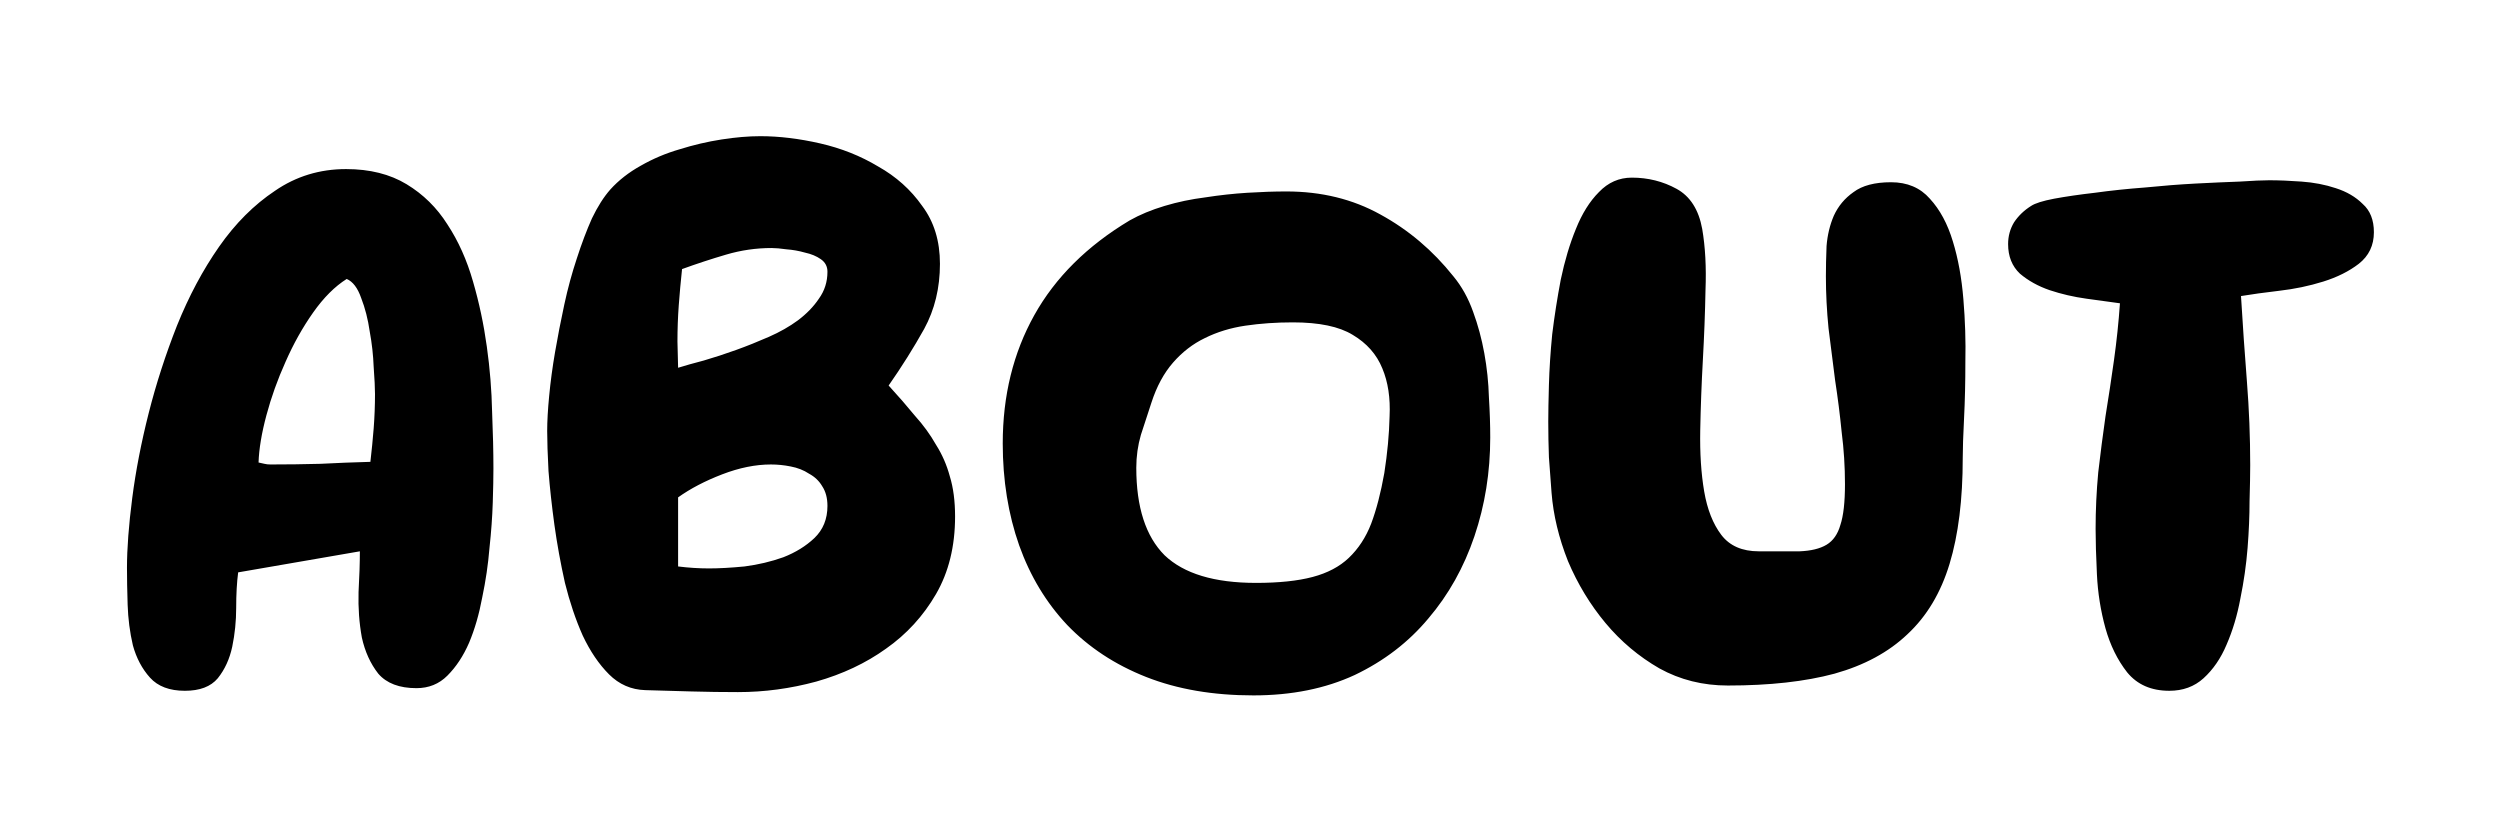 <svg width="95" height="31" viewBox="0 0 95 31" fill="none" xmlns="http://www.w3.org/2000/svg">
<g filter="url(#filter0_d_60_43)">
<path d="M9.05 17.75C9 18.133 8.975 18.583 8.975 19.1C8.975 19.6 8.925 20.092 8.825 20.575C8.725 21.042 8.542 21.442 8.275 21.775C8.008 22.092 7.592 22.25 7.025 22.25C6.442 22.25 6 22.083 5.7 21.75C5.4 21.417 5.183 21.008 5.05 20.525C4.933 20.025 4.867 19.508 4.85 18.975C4.833 18.442 4.825 17.975 4.825 17.575C4.825 16.842 4.892 15.958 5.025 14.925C5.158 13.892 5.367 12.817 5.65 11.7C5.933 10.583 6.292 9.475 6.725 8.375C7.175 7.258 7.708 6.258 8.325 5.375C8.942 4.492 9.65 3.783 10.45 3.25C11.25 2.7 12.15 2.425 13.15 2.425C14.05 2.425 14.817 2.617 15.45 3C16.083 3.383 16.6 3.892 17 4.525C17.417 5.158 17.742 5.883 17.975 6.7C18.208 7.5 18.383 8.325 18.5 9.175C18.617 10.008 18.683 10.833 18.7 11.65C18.733 12.45 18.75 13.167 18.75 13.8C18.75 14.133 18.742 14.567 18.725 15.1C18.708 15.633 18.667 16.208 18.6 16.825C18.55 17.442 18.458 18.067 18.325 18.7C18.208 19.333 18.042 19.908 17.825 20.425C17.608 20.925 17.333 21.342 17 21.675C16.683 21.992 16.292 22.15 15.825 22.15C15.175 22.15 14.692 21.967 14.375 21.6C14.075 21.217 13.867 20.758 13.75 20.225C13.65 19.675 13.608 19.1 13.625 18.5C13.658 17.9 13.675 17.383 13.675 16.95L9.05 17.75ZM14.075 13.55C14.125 13.117 14.167 12.692 14.2 12.275C14.233 11.842 14.25 11.408 14.25 10.975C14.25 10.742 14.233 10.4 14.2 9.95C14.183 9.5 14.133 9.05 14.05 8.6C13.983 8.133 13.875 7.708 13.725 7.325C13.592 6.942 13.408 6.7 13.175 6.6C12.725 6.883 12.3 7.308 11.9 7.875C11.5 8.442 11.15 9.067 10.85 9.75C10.55 10.417 10.308 11.092 10.125 11.775C9.942 12.458 9.842 13.058 9.825 13.575C9.908 13.592 9.983 13.608 10.05 13.625C10.117 13.642 10.192 13.65 10.275 13.65C10.908 13.65 11.542 13.642 12.175 13.625C12.808 13.592 13.442 13.567 14.075 13.55ZM33.768 10.65C34.135 11.05 34.468 11.433 34.768 11.8C35.085 12.15 35.351 12.517 35.568 12.9C35.801 13.267 35.976 13.667 36.093 14.1C36.226 14.533 36.293 15.042 36.293 15.625C36.293 16.758 36.051 17.742 35.568 18.575C35.085 19.408 34.451 20.1 33.668 20.65C32.901 21.2 32.018 21.617 31.018 21.9C30.035 22.167 29.043 22.3 28.043 22.3C27.46 22.3 26.868 22.292 26.268 22.275C25.685 22.258 25.101 22.242 24.518 22.225C23.985 22.208 23.526 22.008 23.143 21.625C22.76 21.242 22.426 20.75 22.143 20.15C21.876 19.55 21.651 18.883 21.468 18.15C21.301 17.4 21.168 16.667 21.068 15.95C20.968 15.217 20.893 14.533 20.843 13.9C20.81 13.267 20.793 12.758 20.793 12.375C20.793 12.008 20.818 11.567 20.868 11.05C20.918 10.517 20.993 9.958 21.093 9.375C21.193 8.792 21.31 8.192 21.443 7.575C21.576 6.958 21.735 6.375 21.918 5.825C22.101 5.258 22.293 4.75 22.493 4.3C22.71 3.85 22.943 3.483 23.193 3.2C23.51 2.85 23.893 2.55 24.343 2.3C24.81 2.033 25.301 1.825 25.818 1.675C26.351 1.508 26.885 1.383 27.418 1.3C27.951 1.217 28.443 1.175 28.893 1.175C29.61 1.175 30.368 1.267 31.168 1.45C31.968 1.633 32.701 1.925 33.368 2.325C34.051 2.708 34.61 3.208 35.043 3.825C35.493 4.425 35.718 5.158 35.718 6.025C35.718 6.942 35.518 7.767 35.118 8.5C34.718 9.217 34.268 9.933 33.768 10.65ZM25.768 17.525C26.168 17.575 26.56 17.6 26.943 17.6C27.326 17.6 27.776 17.575 28.293 17.525C28.81 17.458 29.301 17.342 29.768 17.175C30.235 16.992 30.626 16.75 30.943 16.45C31.276 16.133 31.443 15.725 31.443 15.225C31.443 14.925 31.376 14.675 31.243 14.475C31.126 14.275 30.96 14.117 30.743 14C30.543 13.867 30.31 13.775 30.043 13.725C29.793 13.675 29.543 13.65 29.293 13.65C28.71 13.65 28.093 13.775 27.443 14.025C26.793 14.275 26.235 14.567 25.768 14.9V17.525ZM25.768 9.975C26.035 9.892 26.36 9.8 26.743 9.7C27.143 9.583 27.551 9.45 27.968 9.3C28.385 9.15 28.801 8.983 29.218 8.8C29.635 8.617 30.001 8.408 30.318 8.175C30.651 7.925 30.918 7.65 31.118 7.35C31.335 7.05 31.443 6.708 31.443 6.325C31.443 6.125 31.36 5.967 31.193 5.85C31.026 5.733 30.826 5.65 30.593 5.6C30.36 5.533 30.126 5.492 29.893 5.475C29.66 5.442 29.468 5.425 29.318 5.425C28.735 5.425 28.16 5.508 27.593 5.675C27.026 5.842 26.468 6.025 25.918 6.225C25.868 6.692 25.826 7.15 25.793 7.6C25.76 8.05 25.743 8.508 25.743 8.975L25.768 9.975ZM56.629 12.625C56.629 13.942 56.429 15.192 56.029 16.375C55.629 17.558 55.046 18.6 54.279 19.5C53.529 20.4 52.596 21.117 51.479 21.65C50.363 22.167 49.079 22.425 47.629 22.425C46.096 22.425 44.738 22.192 43.554 21.725C42.371 21.258 41.371 20.6 40.554 19.75C39.754 18.9 39.146 17.892 38.729 16.725C38.313 15.542 38.104 14.25 38.104 12.85C38.104 11.033 38.504 9.408 39.304 7.975C40.104 6.542 41.313 5.342 42.929 4.375C43.313 4.158 43.754 3.975 44.254 3.825C44.754 3.675 45.271 3.567 45.804 3.5C46.338 3.417 46.871 3.358 47.404 3.325C47.938 3.292 48.429 3.275 48.879 3.275C50.213 3.275 51.404 3.567 52.454 4.15C53.521 4.733 54.446 5.517 55.229 6.5C55.546 6.883 55.796 7.333 55.979 7.85C56.163 8.35 56.304 8.875 56.404 9.425C56.504 9.975 56.563 10.533 56.579 11.1C56.613 11.65 56.629 12.158 56.629 12.625ZM49.129 8.25C48.496 8.25 47.896 8.292 47.329 8.375C46.763 8.458 46.246 8.617 45.779 8.85C45.329 9.067 44.929 9.375 44.579 9.775C44.229 10.175 43.954 10.683 43.754 11.3C43.621 11.7 43.488 12.108 43.354 12.525C43.238 12.925 43.179 13.342 43.179 13.775C43.179 15.275 43.538 16.383 44.254 17.1C44.988 17.8 46.146 18.15 47.729 18.15C48.596 18.15 49.313 18.075 49.879 17.925C50.446 17.775 50.904 17.533 51.254 17.2C51.621 16.85 51.904 16.417 52.104 15.9C52.304 15.367 52.471 14.725 52.604 13.975C52.721 13.225 52.788 12.508 52.804 11.825C52.838 11.125 52.746 10.517 52.529 10C52.313 9.467 51.938 9.042 51.404 8.725C50.888 8.408 50.129 8.25 49.129 8.25ZM74.584 13.4C74.584 14.983 74.418 16.325 74.084 17.425C73.751 18.525 73.218 19.417 72.484 20.1C71.767 20.783 70.843 21.283 69.709 21.6C68.593 21.9 67.243 22.05 65.659 22.05C64.709 22.05 63.843 21.833 63.059 21.4C62.276 20.95 61.593 20.375 61.009 19.675C60.426 18.975 59.951 18.192 59.584 17.325C59.234 16.442 59.026 15.575 58.959 14.725C58.926 14.275 58.892 13.825 58.859 13.375C58.843 12.925 58.834 12.475 58.834 12.025C58.834 11.675 58.843 11.208 58.859 10.625C58.876 10.025 58.917 9.383 58.984 8.7C59.068 8.017 59.176 7.325 59.309 6.625C59.459 5.908 59.651 5.267 59.884 4.7C60.117 4.117 60.409 3.65 60.759 3.3C61.109 2.933 61.526 2.75 62.009 2.75C62.626 2.75 63.193 2.892 63.709 3.175C64.226 3.458 64.551 3.967 64.684 4.7C64.801 5.383 64.843 6.158 64.809 7.025C64.793 7.892 64.759 8.775 64.709 9.675C64.659 10.575 64.626 11.467 64.609 12.35C64.593 13.217 64.642 13.992 64.759 14.675C64.876 15.358 65.093 15.908 65.409 16.325C65.726 16.742 66.201 16.95 66.834 16.95C67.451 16.95 67.968 16.95 68.384 16.95C68.817 16.933 69.159 16.85 69.409 16.7C69.659 16.55 69.834 16.3 69.934 15.95C70.051 15.6 70.109 15.083 70.109 14.4C70.109 13.733 70.067 13.075 69.984 12.425C69.918 11.758 69.834 11.1 69.734 10.45C69.651 9.783 69.567 9.125 69.484 8.475C69.418 7.808 69.384 7.15 69.384 6.5C69.384 6.15 69.392 5.767 69.409 5.35C69.442 4.933 69.534 4.55 69.684 4.2C69.851 3.833 70.101 3.533 70.434 3.3C70.767 3.05 71.243 2.925 71.859 2.925C72.476 2.925 72.968 3.133 73.334 3.55C73.718 3.967 74.009 4.508 74.209 5.175C74.409 5.825 74.543 6.558 74.609 7.375C74.676 8.175 74.701 8.967 74.684 9.75C74.684 10.517 74.668 11.233 74.634 11.9C74.601 12.55 74.584 13.05 74.584 13.4ZM80.558 7.525C80.208 7.475 79.783 7.417 79.283 7.35C78.799 7.283 78.333 7.175 77.883 7.025C77.449 6.875 77.074 6.667 76.758 6.4C76.458 6.117 76.308 5.742 76.308 5.275C76.308 4.975 76.383 4.7 76.533 4.45C76.699 4.2 76.916 3.992 77.183 3.825C77.333 3.725 77.624 3.633 78.058 3.55C78.508 3.467 79.024 3.392 79.608 3.325C80.208 3.242 80.841 3.175 81.508 3.125C82.174 3.058 82.816 3.008 83.433 2.975C84.066 2.942 84.624 2.917 85.108 2.9C85.608 2.867 85.983 2.85 86.233 2.85C86.599 2.85 87.008 2.867 87.458 2.9C87.924 2.933 88.358 3.017 88.758 3.15C89.174 3.283 89.516 3.483 89.783 3.75C90.066 4 90.208 4.358 90.208 4.825C90.208 5.325 90.016 5.725 89.633 6.025C89.266 6.308 88.816 6.533 88.283 6.7C87.749 6.867 87.191 6.983 86.608 7.05C86.041 7.117 85.558 7.183 85.158 7.25C85.224 8.35 85.299 9.433 85.383 10.5C85.466 11.55 85.508 12.608 85.508 13.675C85.508 14.025 85.499 14.483 85.483 15.05C85.483 15.6 85.458 16.192 85.408 16.825C85.358 17.458 85.266 18.1 85.133 18.75C85.016 19.383 84.841 19.967 84.608 20.5C84.391 21.017 84.099 21.442 83.733 21.775C83.383 22.092 82.949 22.25 82.433 22.25C81.749 22.25 81.216 22.017 80.833 21.55C80.466 21.083 80.191 20.525 80.008 19.875C79.824 19.208 79.716 18.525 79.683 17.825C79.649 17.125 79.633 16.55 79.633 16.1C79.633 15.383 79.666 14.667 79.733 13.95C79.816 13.233 79.908 12.525 80.008 11.825C80.124 11.108 80.233 10.392 80.333 9.675C80.433 8.958 80.508 8.242 80.558 7.525Z" fill="black"/>
</g>
<defs>
<filter id="filter0_d_60_43" x="0.825" y="1.175" width="93.383" height="29.25" filterUnits="userSpaceOnUse" color-interpolation-filters="sRGB">
<feFlood flood-opacity="0" result="BackgroundImageFix"/>
<feColorMatrix in="SourceAlpha" type="matrix" values="0 0 0 0 0 0 0 0 0 0 0 0 0 0 0 0 0 0 127 0" result="hardAlpha"/>
<feOffset dy="4"/>
<feGaussianBlur stdDeviation="2"/>
<feComposite in2="hardAlpha" operator="out"/>
<feColorMatrix type="matrix" values="0 0 0 0 0 0 0 0 0 0 0 0 0 0 0 0 0 0 0.25 0"/>
<feBlend mode="normal" in2="BackgroundImageFix" result="effect1_dropShadow_60_43"/>
<feBlend mode="normal" in="SourceGraphic" in2="effect1_dropShadow_60_43" result="shape"/>
</filter>
</defs>
</svg>
